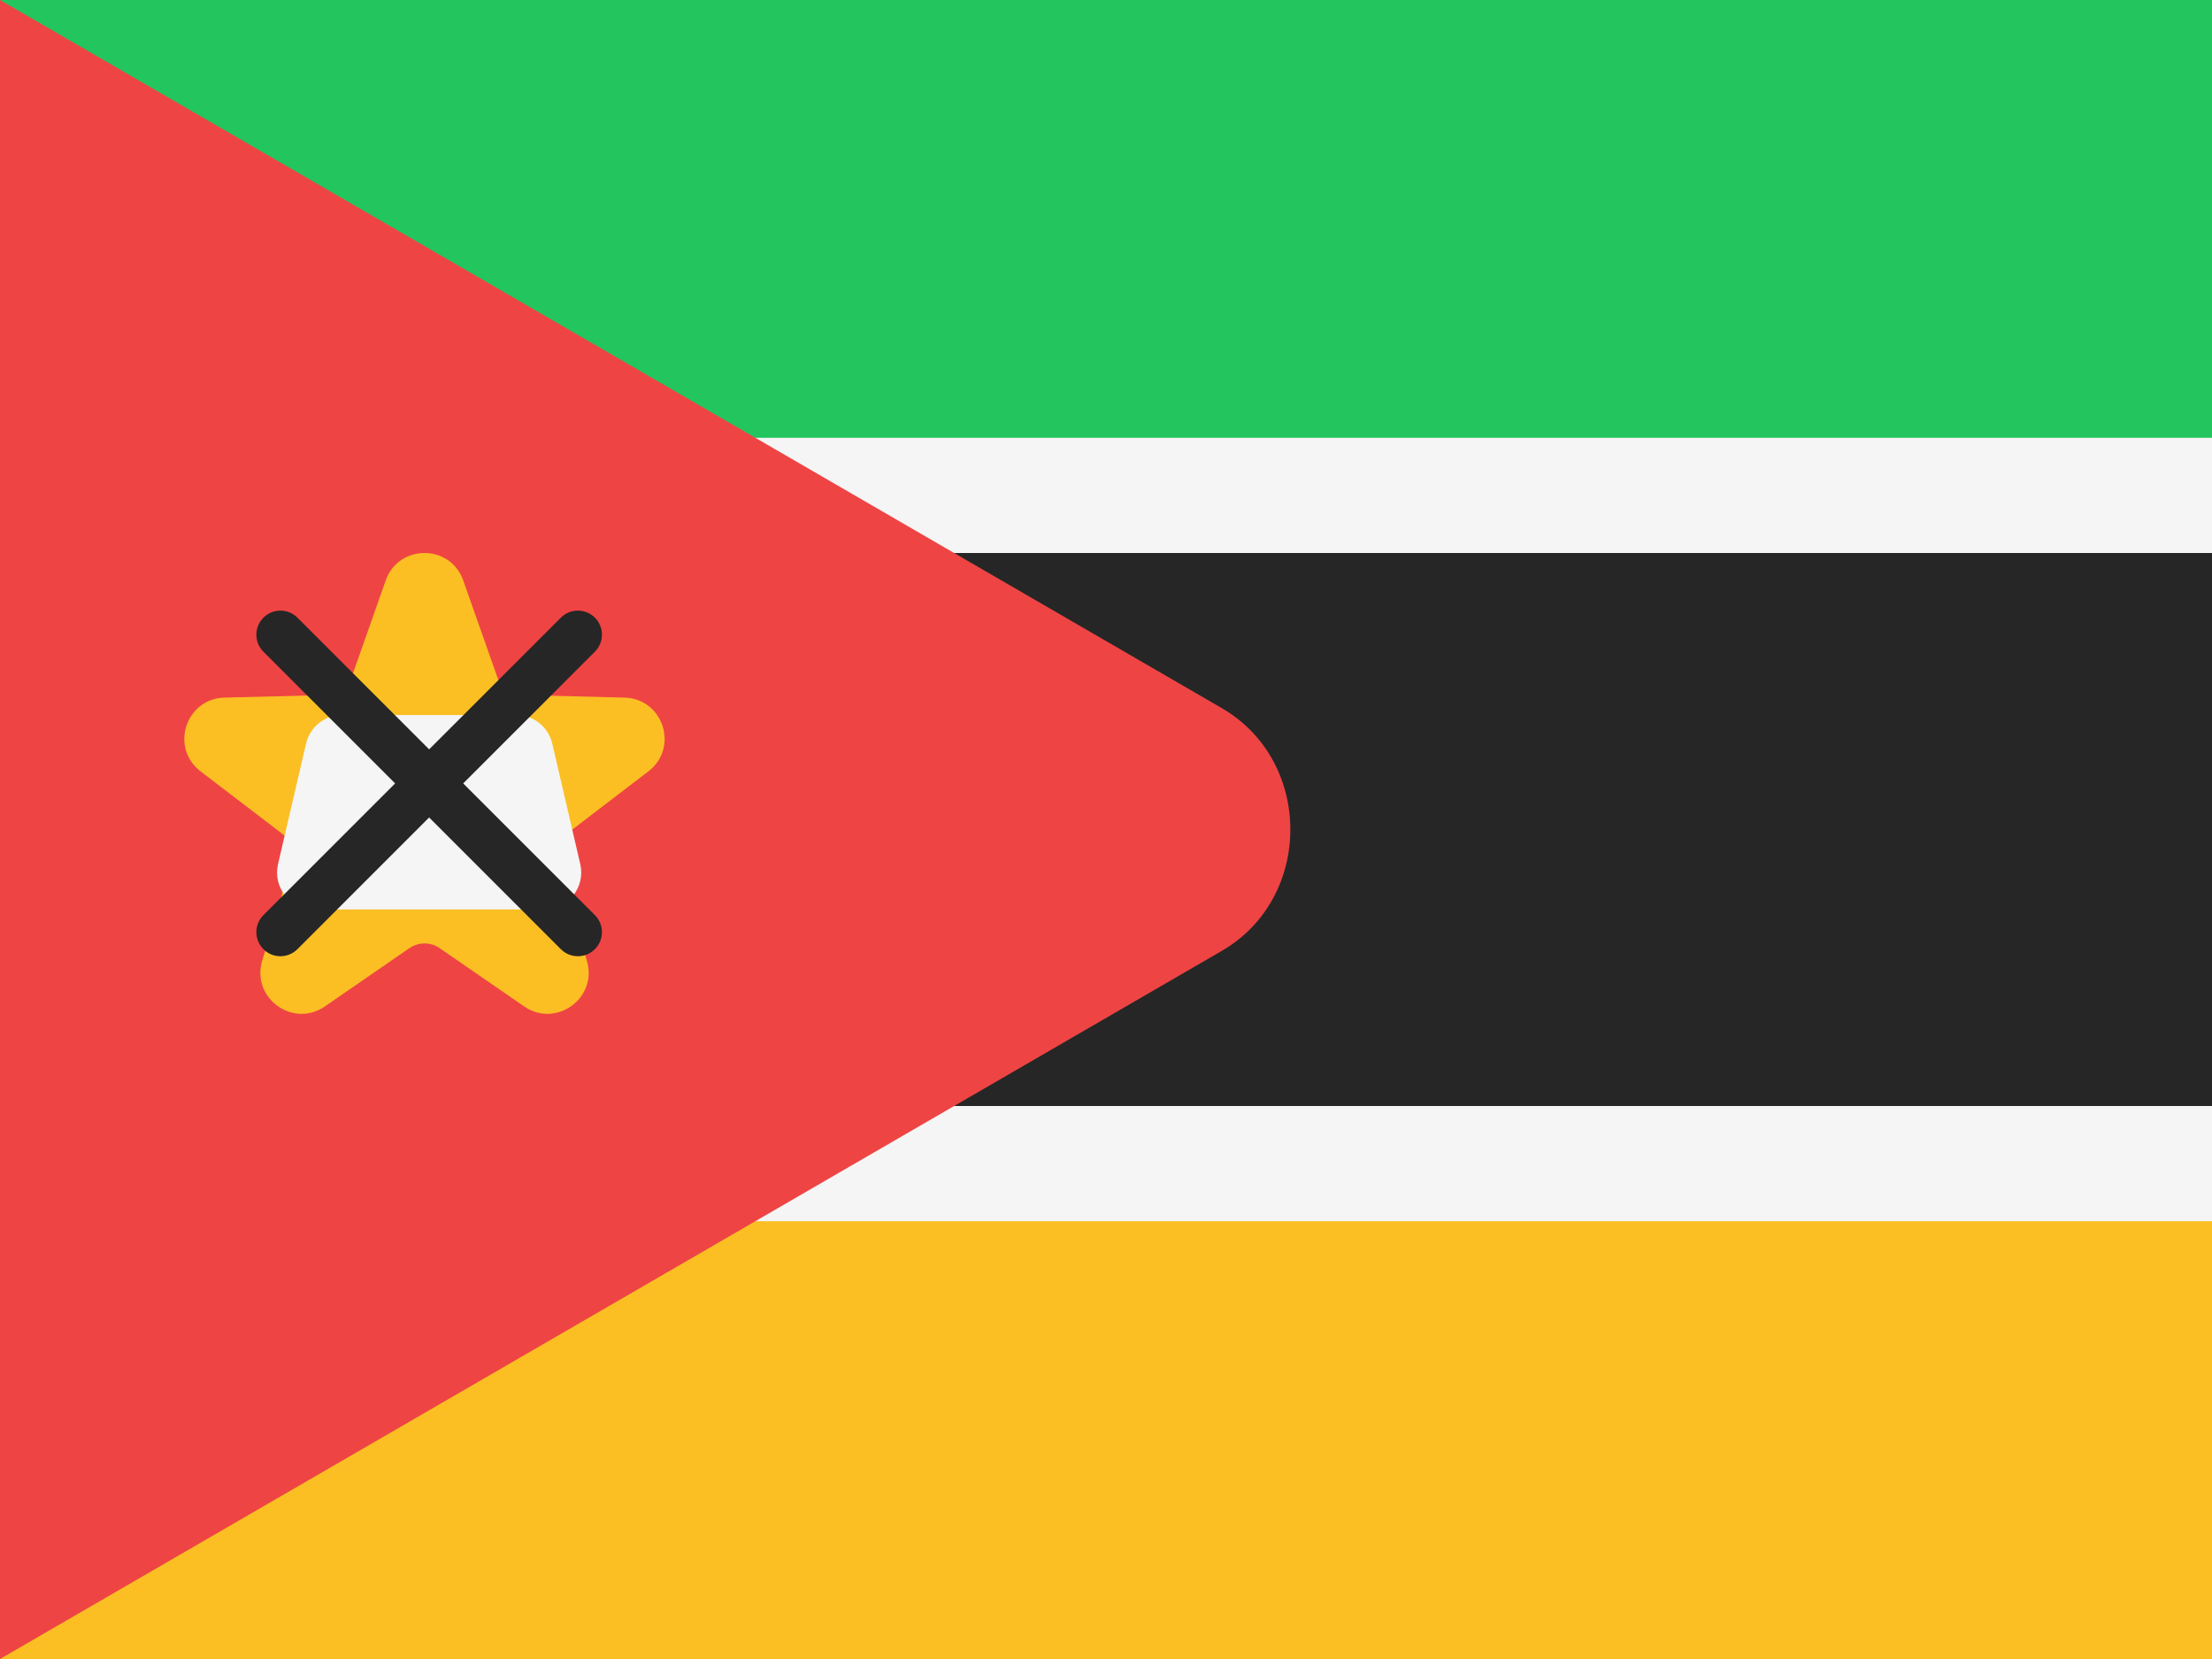 <svg width="48" height="36" viewBox="0 0 48 36" fill="none" xmlns="http://www.w3.org/2000/svg">
<rect x="0" y="0" width="48" height="36" fill="#333333" stroke="none"/>
<g clip-path="url(#clip0_97_1885)">
<rect width="48" height="36" fill="#93C5FD"/>
<path d="M0 0H48V18H0V0Z" fill="#22C55E"/>
<path d="M0 18H48V36H0V18Z" fill="#FBBF24"/>
<path d="M0 12H48V24H0V12Z" fill="#262626"/>
<path fill-rule="evenodd" clip-rule="evenodd" d="M-2.5 9.5H50.5V26.5H-2.5V9.5ZM0 12V24H48V12H0Z" fill="#F5F5F5"/>
<path d="M26.519 20.63C28.494 19.48 28.494 16.52 26.519 15.37L0 0V36L26.519 20.63Z" fill="#EF4444"/>
<path d="M10.052 12.595L10.792 14.695C10.873 14.922 11.084 15.076 11.325 15.082L13.551 15.138C14.393 15.159 14.739 16.226 14.071 16.737L12.303 18.09C12.111 18.236 12.031 18.485 12.099 18.717L12.735 20.85C12.976 21.657 12.067 22.317 11.374 21.839L9.541 20.575C9.343 20.438 9.081 20.438 8.883 20.575L7.05 21.839C6.357 22.317 5.45 21.657 5.689 20.85L6.325 18.717C6.393 18.486 6.313 18.237 6.121 18.09L4.351 16.737C3.683 16.225 4.03 15.159 4.871 15.138L7.097 15.082C7.337 15.077 7.549 14.922 7.63 14.695L8.37 12.595C8.65 11.802 9.772 11.802 10.052 12.595Z" fill="#FBBF24"/>
<path d="M11.811 19.735H6.814C6.298 19.735 5.917 19.255 6.033 18.752L6.641 16.136C6.725 15.773 7.048 15.516 7.421 15.516H11.204C11.577 15.516 11.9 15.773 11.984 16.136L12.592 18.752C12.708 19.255 12.327 19.735 11.811 19.735Z" fill="#F5F5F5"/>
<path d="M10.051 17L12.909 14.142C13.113 13.938 13.113 13.607 12.909 13.403C12.705 13.199 12.374 13.199 12.171 13.403L9.312 16.261L6.454 13.403C6.25 13.199 5.92 13.199 5.716 13.403C5.512 13.607 5.512 13.938 5.716 14.142L8.574 17L5.716 19.858C5.512 20.062 5.512 20.393 5.716 20.597C5.817 20.699 5.951 20.75 6.085 20.75C6.218 20.75 6.352 20.699 6.454 20.597L9.312 17.739L12.17 20.597C12.272 20.699 12.406 20.75 12.539 20.75C12.673 20.75 12.807 20.699 12.909 20.597C13.113 20.393 13.113 20.062 12.909 19.858L10.051 17H10.051Z" fill="#262626"/>
</g>
<defs>
<clipPath id="clip0_97_1885">
<rect width="48" height="36" fill="white"/>
</clipPath>
</defs>
</svg>
